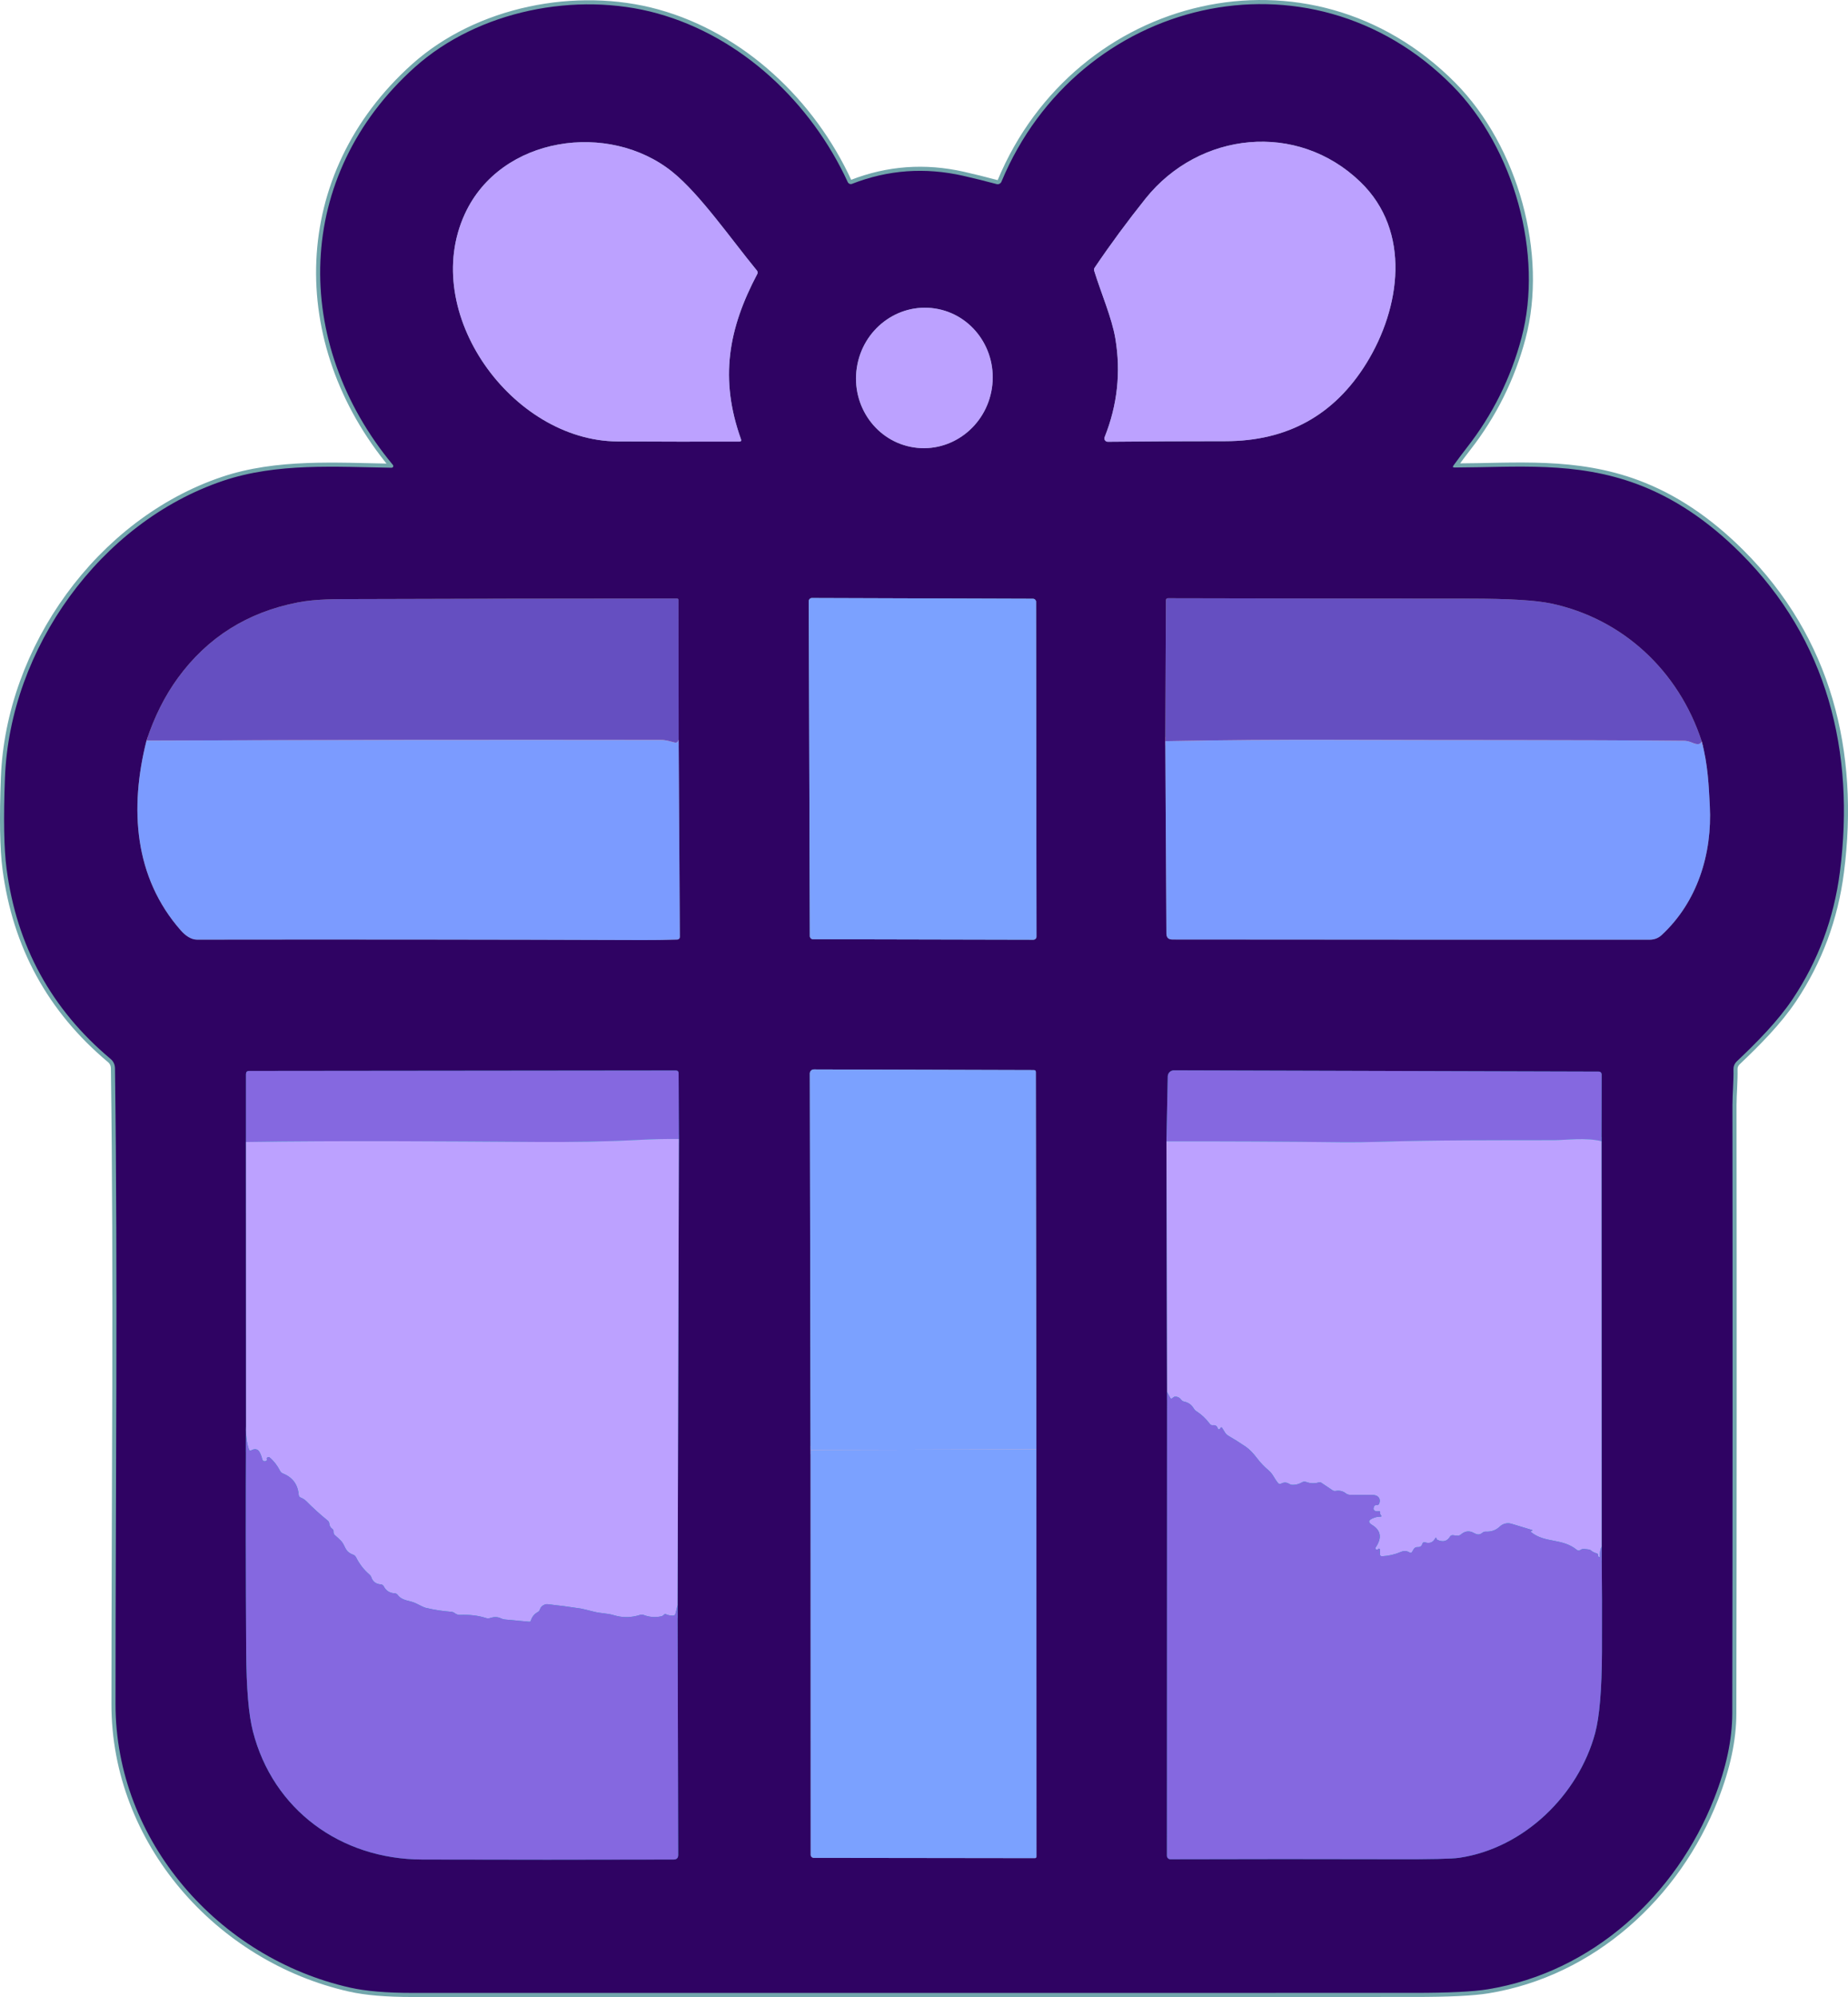 <?xml version="1.0" encoding="UTF-8"?>
<svg id="_Шар_1" data-name="Шар 1" xmlns="http://www.w3.org/2000/svg" viewBox="0 0 451.59 487.72">
  <defs>
    <style>
      .cls-1 {
        fill: #2f0363;
      }

      .cls-1, .cls-2, .cls-3, .cls-4, .cls-5, .cls-6 {
        stroke-width: 0px;
      }

      .cls-7 {
        stroke: #816c6f;
      }

      .cls-7, .cls-8, .cls-9, .cls-10, .cls-11, .cls-12, .cls-13, .cls-14, .cls-15 {
        fill: none;
        stroke-width: 2px;
      }

      .cls-2 {
        fill: #bca1ff;
      }

      .cls-8 {
        stroke: #81795e;
      }

      .cls-3 {
        fill: #654fc1;
      }

      .cls-9 {
        stroke: #05c1b3;
      }

      .cls-4 {
        fill: #7b9bff;
      }

      .cls-5 {
        fill: #8568e0;
      }

      .cls-10 {
        stroke: #ff8e68;
      }

      .cls-11 {
        stroke: #81abad;
      }

      .cls-12 {
        stroke: #72a6ac;
      }

      .cls-6 {
        fill: #7ba1ff;
      }

      .cls-13 {
        stroke: #04908d;
      }

      .cls-14 {
        stroke: #03888b;
      }

      .cls-15 {
        stroke: #ffbfb7;
      }
    </style>
  </defs>
  <g>
    <path class="cls-12" d="m355.18,113.69c1.07-1.48,2.16-2.93,3.27-4.36,6.29-8.05,10.75-17,13.37-26.87,5.38-20.26-1.79-46.28-16.9-61.53C319.96-14.35,263.38-.47,244.72,44.38c-.19.46-.7.71-1.18.58-2.85-.76-5.58-1.44-8.19-2.03-9.33-2.11-18.38-1.45-27.14,1.97-.41.16-.87-.03-1.05-.43-8.92-19.36-25.91-35.5-46.59-41.21-19.66-5.42-43.71-.72-59.21,13.16-29.55,26.48-30.16,67.24-5.35,97.13.15.18.13.44-.05.59-.08.07-.18.1-.29.1-13.49-.22-28.04-1.25-41.2,3.2C24.47,127.58,2.4,158.4,1.21,189.96c-.38,9.93-.25,17.34.4,22.25,2.47,18.81,10.94,34.28,25.39,46.39.72.6,1.09,1.39,1.1,2.36.71,51.73.14,103.52.13,155.25-.01,33.4,25.19,62,57.33,69.22,3.82.86,8.9,1.29,15.25,1.29,81.61-.02,163.21-.02,244.82-.01,8.37,0,14.36-.29,17.95-.88,25.49-4.15,46.03-22.93,55.32-46.64,2.93-7.46,4.4-14.37,4.41-20.73.09-49.51.1-99.03.04-148.54,0-2.7.32-5.9.25-8.81-.01-.7.27-1.37.77-1.85,4.91-4.65,10.08-9.86,13.71-15.29,6.23-9.33,10.07-19.67,11.53-31.02,3.76-29.26-3.03-56.71-24.32-77.91-7.92-7.89-16.31-13.48-25.16-16.78-15.15-5.65-29.52-4.13-44.7-4.08-.41,0-.49-.16-.25-.49" vector-effect="non-scaling-stroke"/>
    <path class="cls-11" d="m333.92,88.69c8.3-13.44,11.05-32.18-1.5-44.27-15.45-14.89-39.39-12.28-52.49,4.08-4.39,5.49-8.54,11.11-12.44,16.88-.15.22-.19.5-.11.75,1.71,5.51,4.33,11.51,5.18,16.57,1.37,8.21.5,16.24-2.63,24.07-.17.42.04.9.46,1.06.1.04.2.06.31.06,9.69-.1,19.25-.15,28.7-.14,15.17,0,26.67-6.35,34.52-19.06" vector-effect="non-scaling-stroke"/>
    <path class="cls-11" d="m181.07,107.27c-5.27-14.76-3.11-26.95,3.99-40.37.14-.27.1-.59-.09-.82-6.46-7.88-13.94-18.66-20.59-24.04-15.49-12.55-42-8.85-50.78,10.19-11.14,24.15,11.51,55.43,37.28,55.58,10.03.05,19.95.07,29.78.04.41,0,.54-.19.41-.58" vector-effect="non-scaling-stroke"/>
    <path class="cls-11" d="m223.31,109.26c9.11,1.38,17.65-5.1,19.07-14.47h0c1.42-9.37-4.82-18.08-13.94-19.46h0c-9.11-1.38-17.65,5.1-19.07,14.47-1.42,9.37,4.82,18.08,13.94,19.46" vector-effect="non-scaling-stroke"/>
    <path class="cls-11" d="m197.9,228.62c0,.42.34.76.76.76h0l53.86.12c.42,0,.76-.34.76-.76h0s-.1-81.75-.1-81.75c0-.42-.34-.76-.76-.76h0l-54.02-.18c-.42,0-.76.34-.76.76l.26,81.81" vector-effect="non-scaling-stroke"/>
    <path class="cls-7" d="m284.76,181.01l.27,46.99c0,.97.49,1.45,1.46,1.45,39.25.04,78.13.05,116.64.04,1.13,0,2.1-.37,2.91-1.12,8.75-8.08,12.39-19.86,11.78-31.55-.25-4.76-.45-10.11-1.98-15.77" vector-effect="non-scaling-stroke"/>
    <path class="cls-8" d="m415.84,181.05c-5.62-17.21-19.3-29.95-36.8-33.66-3.73-.79-10.37-1.19-19.91-1.19-24.55,0-49.11-.04-73.7-.1-.34,0-.51.17-.52.51l-.15,34.4" vector-effect="non-scaling-stroke"/>
    <path class="cls-10" d="m415.84,181.05c-.26.77-1.01.89-2.24.36-.76-.32-1.44-.48-2.03-.49-28.14-.26-56.29-.13-84.44-.24-14.19-.05-28.32.06-42.37.33" vector-effect="non-scaling-stroke"/>
    <path class="cls-7" d="m35.8,180.87c-4.18,16.54-3.05,33.39,8.41,46.39,1.04,1.18,2.45,2.22,3.92,2.22,36.25-.05,72.5-.02,108.75.11,2.91.01,5.8-.03,8.65-.13.33-.01.6-.29.6-.62l-.29-48.18" vector-effect="non-scaling-stroke"/>
    <path class="cls-8" d="m165.84,180.66l-.04-34.14c0-.19-.15-.35-.34-.35h0c-26.13,0-52.24.05-78.33.14-4.81,0-9.85-.05-14.36.82-12.31,2.39-22.07,8.54-29.29,18.43-3.21,4.4-5.77,9.5-7.68,15.31" vector-effect="non-scaling-stroke"/>
    <path class="cls-10" d="m165.84,180.66c-.18.57-.5.79-.96.68-1.19-.3-2.11-.63-3.37-.63-41.98-.06-83.88,0-125.71.16" vector-effect="non-scaling-stroke"/>
    <path class="cls-7" d="m198.07,354.11l.03,98.87c0,.42.34.76.76.76h0l54.05.07c.2,0,.37-.17.37-.37l-.03-99.48" vector-effect="non-scaling-stroke"/>
    <path class="cls-11" d="m253.25,353.96l-.13-92.14c0-.32-.16-.48-.49-.48l-53.75-.16c-.54,0-.98.44-.98.98h0s.17,91.95.17,91.95" vector-effect="non-scaling-stroke"/>
    <path class="cls-15" d="m253.25,353.96l-55.18.15" vector-effect="non-scaling-stroke"/>
    <path class="cls-13" d="m60.1,278.91l.02,69.59" vector-effect="non-scaling-stroke"/>
    <path class="cls-14" d="m60.12,348.5c-.09,18.31-.08,36.61.04,54.92.05,8.91.6,15.39,1.65,19.45,4.91,19.08,21.39,31.2,41.32,31.27,20.25.06,40.74.06,61.49,0,.74,0,1.11-.37,1.11-1.12l-.15-61.03" vector-effect="non-scaling-stroke"/>
    <path class="cls-13" d="m165.58,391.99l.32-113.82" vector-effect="non-scaling-stroke"/>
    <path class="cls-14" d="m165.9,278.17l-.07-16.04c0-.46-.23-.69-.69-.69l-104.27.11c-.51,0-.76.26-.76.77v16.59" vector-effect="non-scaling-stroke"/>
    <path class="cls-9" d="m165.9,278.17c-3.34-.03-6.63.05-9.86.23-8.42.45-16.68.55-24.94.5-23.67-.16-47.33-.35-71,.01" vector-effect="non-scaling-stroke"/>
    <path class="cls-9" d="m165.58,391.99l-.52,2.11c-.07.31-.27.46-.58.47-.63.02-1.23-.1-1.81-.36-.13-.05-.24-.03-.35.06-.08.08-.16.15-.23.22-.15.13-.31.22-.5.26-1.49.31-2.92.2-4.3-.33-.29-.11-.59-.12-.88-.02-2.17.69-4.3.72-6.41.07-1.62-.49-3.1-.42-4.68-.81-1.97-.5-3.12-.77-3.45-.82-2.66-.41-5.32-.76-7.98-1.05-.31-.04-.61,0-.9.14-.55.25-.9.62-1.05,1.12-.08.29-.26.51-.53.66-.83.45-1.39,1.14-1.68,2.07-.07.22-.21.32-.43.29l-5.91-.55c-.35-.03-.68-.13-.99-.28-.78-.38-1.66-.4-2.64-.07-.33.11-.65.11-.98,0-1.9-.61-4.03-.87-6.4-.77-.44.01-.86-.13-1.27-.44-.25-.19-.54-.29-.85-.32-2.11-.16-4.19-.48-6.24-.97-.35-.09-1.13-.44-2.34-1.07-1.45-.76-3.39-.57-4.49-2.07-.19-.26-.44-.4-.77-.41-1.21-.05-2.1-.62-2.65-1.71-.14-.27-.41-.45-.71-.47-1.17-.07-1.95-.64-2.32-1.72-.09-.26-.24-.48-.45-.66-1.37-1.18-2.47-2.59-3.29-4.24-.15-.3-.39-.51-.71-.63-2.21-.8-1.77-2.21-3.1-3.52-.34-.34-.78-.74-1.32-1.21-.27-.23-.4-.54-.37-.93.02-.27-.08-.48-.29-.63-.44-.31-.68-.73-.73-1.26-.03-.33-.17-.59-.42-.79-1.83-1.48-3.57-3.06-5.22-4.73-.37-.37-.82-.66-1.36-.87-.29-.11-.45-.33-.48-.65-.21-2.55-1.5-4.3-3.88-5.25-.3-.12-.52-.32-.67-.61-.7-1.36-1.56-2.46-2.57-3.3-.21-.17-.44-.12-.69.16-.05.05-.06.11-.01.17.12.16.09.32-.09.47-.26.22-.65.19-.87-.07-.06-.08-.11-.17-.13-.26-.13-.59-.34-1.15-.62-1.69-.21-.41-.48-.66-.81-.74-.38-.09-.77-.03-1.18.2-.34.19-.57.1-.68-.27-.53-1.67-.75-3.48-.68-5.41" vector-effect="non-scaling-stroke"/>
    <path class="cls-13" d="m285.04,278.76l.15,61.2" vector-effect="non-scaling-stroke"/>
    <path class="cls-14" d="m285.19,339.96l-.03,113.27c0,.47.38.85.85.85,18.41-.06,36.78-.06,55.13-.01,8.54.03,13.69-.09,15.46-.35,15.87-2.36,29.12-15.39,33.19-30.41,1.08-4,1.64-10.62,1.68-19.85.04-8.57.01-17.15-.08-25.74" vector-effect="non-scaling-stroke"/>
    <path class="cls-13" d="m391.39,377.72l-.03-99.01" vector-effect="non-scaling-stroke"/>
    <path class="cls-14" d="m391.36,278.71l.03-16.21c0-.52-.26-.78-.78-.79l-103.74-.31c-.82,0-1.49.66-1.51,1.48l-.32,15.88" vector-effect="non-scaling-stroke"/>
    <path class="cls-9" d="m391.36,278.71c-3.93-.96-8.65-.26-11.67-.25-14.24.02-28.4-.04-42.65.4-3.42.11-6.53.14-9.33.11-14.14-.17-28.36-.24-42.67-.21" vector-effect="non-scaling-stroke"/>
    <path class="cls-9" d="m391.39,377.72c-.33.62-.47,1.41-.4,2.38,0,.1-.07.19-.18.2-.06,0-.11-.02-.15-.06-.12-.13-.18-.28-.17-.45.01-.23-.09-.37-.31-.42-.58-.15-1.09-.42-1.54-.81-.14-.11-.73-.21-1.48-.26-.38-.03-.7.05-.95.23-.31.22-.62.21-.91-.03-3.62-2.93-7.73-1.54-11.19-4.34-.05-.04-.06-.12-.02-.17.01-.01.02-.02.04-.03.09-.04.17-.08.25-.12.14-.07.14-.13-.01-.18l-5.02-1.52c-1.01-.3-2.1-.04-2.85.69-.92.88-2.06,1.29-3.41,1.23-.32-.01-.6.08-.85.29-.27.23-.57.36-.88.4-.28.04-.71-.09-1.28-.4-1.07-.57-2.09-.43-3.07.4-.29.25-.63.35-1.01.3l-.96-.11c-.31-.03-.54.08-.7.34-.71,1.16-1.75,1.42-3.1.78-.13-.06-.2-.18-.23-.35-.05-.27-.14-.28-.28-.02-.54,1.01-1.36,1.34-2.45,1-.37-.11-.61.02-.72.39-.17.54-.55.79-1.15.76-.43-.02-.75.16-.97.53l-.34.59c-.17.3-.41.36-.7.17-.63-.39-1.32-.43-2.07-.11-1.43.61-2.95.97-4.55,1.06-.38.02-.57-.16-.57-.55v-1.07c0-.14-.12-.25-.26-.24-.08,0-.16.04-.2.11-.1.18-.26.2-.49.07-.16-.09-.21-.3-.11-.45,0,0,0-.01.01-.02,1.6-2.35,1.3-4.19-.89-5.52-.95-.57-.92-1.09.08-1.56.63-.29,1.27-.44,1.92-.44.33,0,.39-.12.17-.37-.16-.19-.22-.38-.18-.58.06-.31-.07-.43-.38-.38-.31.06-.59.03-.86-.08-.28-.12-.4-.33-.37-.64.06-.55.32-.82.77-.79.34.02.56-.13.65-.45.23-.75.07-1.32-.49-1.71-.32-.22-.81-.33-1.48-.32-1.74.01-3.48,0-5.22-.02-.36,0-.71-.13-1-.35-.73-.57-1.57-.77-2.51-.59-.24.04-.5,0-.71-.14l-2.75-1.85c-.19-.13-.42-.16-.64-.1-1.05.31-2.07.27-3.06-.1-.36-.14-.71-.11-1.04.08-.73.43-1.51.64-2.33.62-.29,0-.55-.09-.79-.24-.67-.41-1.33-.43-2-.05-.27.15-.5.11-.71-.12-.94-1.08-1.24-2.21-2.34-3.13-1.04-.87-1.97-1.85-2.79-2.92-.99-1.31-1.92-2.25-2.77-2.84-1.4-.95-2.83-1.86-4.3-2.71-.31-.18-.57-.43-.77-.74l-.75-1.2c-.06-.1-.19-.13-.29-.06-.04.03-.08.07-.09.12-.05.2-.19.31-.41.34-.1.01-.19-.05-.22-.15-.17-.65-.58-.94-1.21-.86-.29.04-.59-.09-.76-.33-.91-1.24-2.01-2.27-3.28-3.09-.27-.17-.49-.4-.66-.68-.52-.9-1.3-1.46-2.33-1.67-.31-.06-.56-.22-.75-.48-.35-.48-.82-.73-1.41-.74-.14,0-.27.04-.4.12-.12.07-.23.16-.33.25-.21.2-.38.17-.52-.08l-.77-1.42" vector-effect="non-scaling-stroke"/>
  </g>
  <path class="cls-1" d="m355.43,114.18c15.18-.05,29.55-1.57,44.7,4.08,8.85,3.3,17.24,8.89,25.16,16.78,21.29,21.2,28.08,48.65,24.32,77.91-1.46,11.35-5.3,21.69-11.53,31.02-3.63,5.43-8.8,10.64-13.71,15.29-.5.48-.78,1.15-.77,1.85.07,2.91-.25,6.11-.25,8.81.06,49.51.05,99.03-.04,148.54-.01,6.36-1.48,13.27-4.41,20.73-9.29,23.71-29.83,42.49-55.32,46.64-3.59.59-9.58.88-17.95.88-81.61-.01-163.21-.01-244.82.01-6.35,0-11.43-.43-15.25-1.29-32.14-7.22-57.34-35.82-57.33-69.22,0-51.73.58-103.52-.13-155.25-.01-.97-.38-1.76-1.1-2.36-14.45-12.11-22.92-27.58-25.39-46.39-.65-4.91-.78-12.32-.4-22.25,1.19-31.56,23.26-62.38,53.26-72.52,13.16-4.45,27.71-3.42,41.2-3.2.23.01.43-.17.44-.4,0-.11-.03-.21-.1-.29-24.81-29.89-24.2-70.65,5.35-97.13,15.5-13.88,39.55-18.58,59.21-13.16,20.68,5.71,37.67,21.85,46.59,41.21.18.4.64.59,1.05.43,8.76-3.42,17.81-4.08,27.14-1.97,2.61.59,5.34,1.27,8.19,2.03.48.13.99-.12,1.18-.58C263.38-.47,319.96-14.35,354.92,20.93c15.11,15.25,22.28,41.27,16.9,61.53-2.62,9.87-7.08,18.82-13.37,26.87-1.11,1.43-2.2,2.88-3.27,4.36-.24.33-.16.49.25.49Zm-21.51-25.49c8.3-13.44,11.05-32.18-1.5-44.27-15.45-14.89-39.39-12.28-52.49,4.08-4.39,5.49-8.54,11.11-12.44,16.88-.15.22-.19.5-.11.75,1.71,5.51,4.33,11.51,5.18,16.57,1.37,8.21.5,16.24-2.63,24.07-.17.42.04.9.46,1.06.1.04.2.06.31.06,9.69-.1,19.25-.15,28.7-.14,15.17,0,26.67-6.35,34.52-19.06Zm-152.85,18.58c-5.27-14.76-3.11-26.95,3.99-40.37.14-.27.1-.59-.09-.82-6.46-7.88-13.94-18.66-20.59-24.04-15.49-12.55-42-8.85-50.78,10.19-11.14,24.15,11.51,55.43,37.28,55.58,10.03.05,19.95.07,29.78.04.41,0,.54-.19.41-.58Zm42.24,2c9.11,1.38,17.65-5.1,19.07-14.47h0c1.42-9.37-4.82-18.08-13.94-19.46h0c-9.11-1.38-17.65,5.1-19.07,14.47-1.42,9.37,4.82,18.08,13.94,19.46Zm-25.41,119.35c0,.42.34.76.76.76h0l53.86.12c.42,0,.76-.34.76-.76h0s-.1-81.75-.1-81.75c0-.42-.34-.76-.76-.76h0l-54.02-.18c-.42,0-.76.34-.76.76l.26,81.81Zm86.86-47.61l.27,46.99c0,.97.49,1.45,1.46,1.45,39.25.04,78.13.05,116.64.04,1.13,0,2.1-.37,2.91-1.12,8.75-8.08,12.39-19.86,11.78-31.55-.25-4.76-.45-10.11-1.98-15.77-5.62-17.21-19.3-29.95-36.8-33.66-3.73-.79-10.37-1.19-19.91-1.19-24.55,0-49.11-.04-73.7-.1-.34,0-.51.17-.52.51l-.15,34.4Zm-248.96-.14c-4.18,16.54-3.05,33.39,8.41,46.39,1.04,1.18,2.45,2.22,3.92,2.22,36.25-.05,72.5-.02,108.75.11,2.91.01,5.8-.03,8.65-.13.33-.01.6-.29.6-.62l-.29-48.18-.04-34.14c0-.19-.15-.35-.34-.35h0c-26.13,0-52.24.05-78.33.14-4.81,0-9.85-.05-14.36.82-12.31,2.39-22.07,8.54-29.29,18.43-3.21,4.4-5.77,9.5-7.68,15.31Zm162.27,173.24l.03,98.87c0,.42.34.76.76.76h0l54.05.07c.2,0,.37-.17.37-.37l-.03-99.48-.13-92.14c0-.32-.16-.48-.49-.48l-53.75-.16c-.54,0-.98.44-.98.98h0s.17,91.95.17,91.95Zm-137.97-75.2l.02,69.59c-.09,18.31-.08,36.61.04,54.92.05,8.91.6,15.39,1.65,19.45,4.91,19.08,21.39,31.2,41.32,31.27,20.25.06,40.74.06,61.49,0,.74,0,1.11-.37,1.11-1.12l-.15-61.03.32-113.82-.07-16.04c0-.46-.23-.69-.69-.69l-104.27.11c-.51,0-.76.26-.76.77v16.59Zm224.94-.15l.15,61.2-.03,113.27c0,.47.38.85.85.85,18.41-.06,36.78-.06,55.13-.01,8.54.03,13.69-.09,15.46-.35,15.87-2.36,29.12-15.39,33.19-30.41,1.08-4,1.64-10.62,1.68-19.85.04-8.57.01-17.15-.08-25.74l-.03-99.01.03-16.21c0-.52-.26-.78-.78-.79l-103.74-.31c-.82,0-1.49.66-1.51,1.48l-.32,15.88Z"/>
  <path class="cls-2" d="m333.92,88.69c-7.85,12.71-19.35,19.06-34.52,19.06-9.45,0-19.01.04-28.7.14-.45,0-.82-.36-.83-.81,0-.11.02-.21.06-.31,3.13-7.83,4-15.86,2.63-24.07-.85-5.06-3.47-11.06-5.18-16.57-.08-.25-.04-.53.11-.75,3.9-5.77,8.05-11.39,12.44-16.88,13.1-16.36,37.04-18.97,52.49-4.08,12.55,12.09,9.8,30.83,1.5,44.27Z"/>
  <path class="cls-2" d="m185.06,66.9c-7.1,13.42-9.26,25.61-3.99,40.37.13.39,0,.58-.41.58-9.83.03-19.75.01-29.78-.04-25.77-.15-48.42-31.43-37.28-55.58,8.78-19.04,35.29-22.74,50.78-10.19,6.65,5.38,14.13,16.16,20.59,24.04.19.23.23.55.09.82Z"/>
  <ellipse class="cls-2" cx="225.88" cy="92.3" rx="17.16" ry="16.69" transform="translate(100.85 301.84) rotate(-81.4)"/>
  <path class="cls-6" d="m197.9,228.62l-.26-81.81c0-.42.34-.76.76-.76l54.02.18c.42,0,.76.34.76.76h0s.1,81.75.1,81.75c0,.42-.34.76-.76.76h0l-53.86-.12c-.42,0-.76-.34-.76-.76h0Z"/>
  <path class="cls-3" d="m415.84,181.05c-.26.77-1.01.89-2.24.36-.76-.32-1.44-.48-2.03-.49-28.14-.26-56.29-.13-84.44-.24-14.19-.05-28.32.06-42.37.33l.15-34.4c0-.34.18-.51.52-.51,24.59.06,49.15.09,73.7.1,9.54,0,16.18.4,19.91,1.19,17.5,3.71,31.18,16.45,36.8,33.66Z"/>
  <path class="cls-3" d="m165.84,180.66c-.18.57-.5.79-.96.68-1.19-.3-2.11-.63-3.37-.63-41.98-.06-83.88,0-125.71.16,1.91-5.81,4.47-10.91,7.68-15.31,7.22-9.89,16.98-16.04,29.29-18.43,4.51-.87,9.55-.81,14.36-.82,26.09-.09,52.2-.13,78.33-.14.19,0,.34.16.34.35h0s.04,34.14.04,34.14Z"/>
  <path class="cls-4" d="m165.84,180.66l.29,48.18c0,.33-.27.61-.6.62-2.85.1-5.74.14-8.65.13-36.25-.13-72.5-.16-108.75-.11-1.47,0-2.88-1.04-3.92-2.22-11.46-13-12.59-29.85-8.41-46.39,41.83-.17,83.73-.22,125.71-.16,1.26,0,2.18.33,3.37.63.46.11.78-.11.96-.68Z"/>
  <path class="cls-4" d="m415.84,181.05c1.53,5.66,1.73,11.01,1.98,15.77.61,11.69-3.03,23.47-11.78,31.55-.81.75-1.78,1.12-2.91,1.12-38.51.01-77.39,0-116.64-.04-.97,0-1.45-.48-1.46-1.45l-.27-46.99c14.05-.27,28.18-.38,42.37-.33,28.15.11,56.3-.02,84.44.24.59,0,1.27.17,2.03.49,1.23.53,1.98.41,2.24-.36Z"/>
  <path class="cls-6" d="m253.25,353.96l-55.18.15-.17-91.95c0-.54.44-.98.98-.98h0l53.75.16c.33,0,.49.16.49.48l.13,92.14Z"/>
  <path class="cls-5" d="m165.9,278.17c-3.34-.03-6.63.05-9.86.23-8.42.45-16.68.55-24.94.5-23.67-.16-47.33-.35-71,.01v-16.59c.01-.51.26-.77.77-.77l104.27-.11c.46,0,.69.23.69.69l.07,16.04Z"/>
  <path class="cls-5" d="m391.36,278.71c-3.93-.96-8.65-.26-11.67-.25-14.24.02-28.4-.04-42.65.4-3.42.11-6.53.14-9.33.11-14.14-.17-28.36-.24-42.67-.21l.32-15.88c.02-.82.69-1.48,1.51-1.48l103.74.31c.52,0,.78.27.78.79l-.03,16.21Z"/>
  <path class="cls-2" d="m165.9,278.17l-.32,113.82-.52,2.11c-.07.31-.27.46-.58.47-.63.02-1.23-.1-1.81-.36-.13-.05-.24-.03-.35.06-.08.08-.16.15-.23.22-.15.13-.31.22-.5.26-1.49.31-2.92.2-4.3-.33-.29-.11-.59-.12-.88-.02-2.17.69-4.3.72-6.41.07-1.62-.49-3.1-.42-4.68-.81-1.97-.5-3.12-.77-3.45-.82-2.66-.41-5.32-.76-7.98-1.05-.31-.04-.61,0-.9.14-.55.25-.9.62-1.05,1.12-.08.29-.26.51-.53.66-.83.45-1.39,1.14-1.68,2.07-.07.22-.21.32-.43.29l-5.91-.55c-.35-.03-.68-.13-.99-.28-.78-.38-1.66-.4-2.64-.07-.33.11-.65.11-.98,0-1.9-.61-4.03-.87-6.4-.77-.44.01-.86-.13-1.27-.44-.25-.19-.54-.29-.85-.32-2.11-.16-4.19-.48-6.24-.97-.35-.09-1.13-.44-2.34-1.07-1.45-.76-3.39-.57-4.49-2.07-.19-.26-.44-.4-.77-.41-1.21-.05-2.1-.62-2.65-1.71-.14-.27-.41-.45-.71-.47-1.17-.07-1.95-.64-2.32-1.72-.09-.26-.24-.48-.45-.66-1.37-1.18-2.47-2.59-3.29-4.24-.15-.3-.39-.51-.71-.63-2.21-.8-1.77-2.21-3.1-3.52-.34-.34-.78-.74-1.32-1.21-.27-.23-.4-.54-.37-.93.02-.27-.08-.48-.29-.63-.44-.31-.68-.73-.73-1.26-.03-.33-.17-.59-.42-.79-1.83-1.48-3.57-3.06-5.22-4.73-.37-.37-.82-.66-1.36-.87-.29-.11-.45-.33-.48-.65-.21-2.55-1.5-4.3-3.88-5.25-.3-.12-.52-.32-.67-.61-.7-1.36-1.56-2.46-2.57-3.3-.21-.17-.44-.12-.69.16-.05.05-.06.11-.01.17.12.16.09.32-.09.47-.26.22-.65.19-.87-.07-.06-.08-.11-.17-.13-.26-.13-.59-.34-1.15-.62-1.69-.21-.41-.48-.66-.81-.74-.38-.09-.77-.03-1.18.2-.34.19-.57.1-.68-.27-.53-1.67-.75-3.48-.68-5.41l-.02-69.59c23.67-.36,47.33-.17,71-.01,8.26.05,16.52-.05,24.94-.5,3.23-.18,6.52-.26,9.86-.23Z"/>
  <path class="cls-2" d="m285.04,278.76c14.31-.03,28.53.04,42.67.21,2.8.03,5.91,0,9.33-.11,14.25-.44,28.41-.38,42.65-.4,3.02-.01,7.74-.71,11.67.25l.03,99.01c-.33.62-.47,1.41-.4,2.38,0,.1-.07.19-.18.2-.06,0-.11-.02-.15-.06-.12-.13-.18-.28-.17-.45.01-.23-.09-.37-.31-.42-.58-.15-1.09-.42-1.54-.81-.14-.11-.73-.21-1.48-.26-.38-.03-.7.05-.95.23-.31.22-.62.21-.91-.03-3.62-2.93-7.73-1.54-11.19-4.34-.05-.04-.06-.12-.02-.17.01-.01.02-.02.04-.03.09-.04.17-.08.25-.12.14-.07.14-.13-.01-.18l-5.02-1.52c-1.01-.3-2.1-.04-2.85.69-.92.88-2.06,1.29-3.41,1.23-.32-.01-.6.08-.85.29-.27.23-.57.36-.88.4-.28.04-.71-.09-1.28-.4-1.07-.57-2.09-.43-3.07.4-.29.25-.63.35-1.01.3l-.96-.11c-.31-.03-.54.08-.7.34-.71,1.16-1.75,1.42-3.1.78-.13-.06-.2-.18-.23-.35-.05-.27-.14-.28-.28-.02-.54,1.01-1.36,1.34-2.45,1-.37-.11-.61.02-.72.39-.17.54-.55.79-1.15.76-.43-.02-.75.16-.97.53l-.34.59c-.17.3-.41.36-.7.17-.63-.39-1.32-.43-2.07-.11-1.43.61-2.95.97-4.55,1.06-.38.02-.57-.16-.57-.55v-1.07c0-.14-.12-.25-.26-.24-.08,0-.16.04-.2.11-.1.18-.26.2-.49.07-.16-.09-.21-.3-.11-.45,0,0,0-.01.01-.02,1.6-2.35,1.3-4.19-.89-5.52-.95-.57-.92-1.09.08-1.56.63-.29,1.27-.44,1.92-.44.33,0,.39-.12.17-.37-.16-.19-.22-.38-.18-.58.06-.31-.07-.43-.38-.38-.31.06-.59.03-.86-.08-.28-.12-.4-.33-.37-.64.06-.55.32-.82.77-.79.34.02.56-.13.65-.45.23-.75.07-1.32-.49-1.71-.32-.22-.81-.33-1.48-.32-1.74.01-3.48,0-5.22-.02-.36,0-.71-.13-1-.35-.73-.57-1.57-.77-2.51-.59-.24.04-.5,0-.71-.14l-2.75-1.85c-.19-.13-.42-.16-.64-.1-1.05.31-2.07.27-3.06-.1-.36-.14-.71-.11-1.04.08-.73.43-1.51.64-2.33.62-.29,0-.55-.09-.79-.24-.67-.41-1.33-.43-2-.05-.27.15-.5.11-.71-.12-.94-1.08-1.24-2.21-2.34-3.13-1.04-.87-1.97-1.85-2.79-2.92-.99-1.31-1.92-2.25-2.77-2.84-1.4-.95-2.83-1.86-4.3-2.71-.31-.18-.57-.43-.77-.74l-.75-1.2c-.06-.1-.19-.13-.29-.06-.04.03-.08.07-.09.12-.05.2-.19.31-.41.34-.1.01-.19-.05-.22-.15-.17-.65-.58-.94-1.21-.86-.29.04-.59-.09-.76-.33-.91-1.24-2.01-2.27-3.28-3.09-.27-.17-.49-.4-.66-.68-.52-.9-1.3-1.46-2.33-1.67-.31-.06-.56-.22-.75-.48-.35-.48-.82-.73-1.41-.74-.14,0-.27.04-.4.12-.12.07-.23.16-.33.25-.21.2-.38.17-.52-.08l-.77-1.42-.15-61.2Z"/>
  <path class="cls-5" d="m285.19,339.96l.77,1.42c.14.25.31.28.52.08.1-.09.21-.18.33-.25.13-.08.26-.12.4-.12.59.01,1.06.26,1.41.74.19.26.44.42.75.48,1.03.21,1.81.77,2.33,1.67.17.28.39.51.66.68,1.27.82,2.37,1.85,3.28,3.09.17.24.47.37.76.33.63-.08,1.04.21,1.21.86.03.1.12.16.22.15.22-.03.36-.14.41-.34.03-.11.14-.18.26-.15.05.01.1.05.12.09l.75,1.2c.2.31.46.56.77.74,1.47.85,2.9,1.76,4.3,2.71.85.59,1.78,1.53,2.77,2.84.82,1.07,1.75,2.05,2.79,2.92,1.1.92,1.4,2.05,2.34,3.13.21.23.44.27.71.12.67-.38,1.33-.36,2,.05.24.15.5.23.79.24.82.02,1.6-.19,2.33-.62.33-.19.68-.22,1.04-.08.99.37,2.01.41,3.06.1.22-.06.45-.03.64.1l2.75,1.85c.21.13.47.18.71.14.94-.18,1.78.02,2.51.59.29.22.64.34,1,.35,1.74.03,3.48.03,5.22.02.67,0,1.16.1,1.48.32.56.39.72.96.49,1.71-.09.32-.31.47-.65.45-.45-.03-.71.24-.77.79-.03.31.09.52.37.64.27.11.55.14.86.08.31-.05.44.07.38.38-.04.2.02.39.18.58.22.25.16.37-.17.37-.65,0-1.29.15-1.92.44-1,.47-1.03.99-.08,1.56,2.19,1.33,2.49,3.17.89,5.52-.1.15-.07.36.08.46,0,0,.01,0,.02.01.23.13.39.11.49-.07.07-.12.23-.15.35-.07.07.04.11.12.11.2v1.07c0,.39.19.57.57.55,1.6-.09,3.12-.45,4.55-1.06.75-.32,1.44-.28,2.07.11.29.19.53.13.7-.17l.34-.59c.22-.37.54-.55.97-.53.6.03.98-.22,1.15-.76.11-.37.35-.5.72-.39,1.09.34,1.91,0,2.45-1,.14-.26.23-.25.28.02.03.17.1.29.23.35,1.35.64,2.39.38,3.1-.78.16-.26.39-.37.7-.34l.96.11c.38.05.72-.05,1.01-.3.98-.83,2-.97,3.07-.4.57.31,1,.44,1.28.4.31-.04.61-.17.88-.4.25-.21.53-.3.85-.29,1.35.06,2.49-.35,3.41-1.23.75-.73,1.84-.99,2.85-.69l5.02,1.52c.15.05.15.11.01.18-.08.04-.16.08-.25.12-.06.03-.08.1-.05.16,0,.01.02.03.03.04,3.46,2.8,7.57,1.41,11.19,4.34.29.24.6.25.91.03.25-.18.57-.26.95-.23.75.05,1.34.15,1.48.26.45.39.96.66,1.54.81.22.05.32.19.31.42,0,.17.05.32.17.45.07.08.19.08.27.01.04-.04.07-.09.06-.15-.07-.97.07-1.76.4-2.38.09,8.59.12,17.17.08,25.74-.04,9.23-.6,15.85-1.68,19.85-4.07,15.02-17.32,28.05-33.19,30.41-1.77.26-6.92.38-15.46.35-18.35-.05-36.72-.05-55.13.01-.47,0-.85-.38-.85-.85l.03-113.27Z"/>
  <path class="cls-5" d="m60.12,348.5c-.07,1.93.15,3.74.68,5.41.11.37.34.46.68.27.41-.23.8-.29,1.18-.2.33.08.6.33.81.74.28.54.49,1.1.62,1.69.07.33.4.54.73.46.1-.02.19-.07.27-.13.18-.15.21-.31.09-.47-.05-.06-.04-.12.01-.17.25-.28.48-.33.69-.16,1.01.84,1.87,1.94,2.57,3.3.15.29.37.49.67.61,2.38.95,3.67,2.7,3.88,5.25.03.32.19.54.48.65.54.21.99.5,1.36.87,1.65,1.67,3.39,3.25,5.22,4.73.25.2.39.46.42.79.05.53.29.95.73,1.26.21.15.31.36.29.63-.03.39.1.7.37.93.54.47.98.87,1.32,1.21,1.33,1.31.89,2.72,3.1,3.52.32.12.56.33.71.63.82,1.65,1.92,3.06,3.29,4.24.21.18.36.4.45.66.37,1.08,1.15,1.65,2.32,1.72.3.02.57.2.71.47.55,1.09,1.44,1.66,2.65,1.71.33.01.58.15.77.41,1.1,1.5,3.04,1.31,4.49,2.07,1.21.63,1.99.98,2.34,1.07,2.05.49,4.13.81,6.24.97.31.03.6.13.85.32.41.31.83.45,1.27.44,2.37-.1,4.5.16,6.4.77.33.11.65.11.98,0,.98-.33,1.86-.31,2.64.07.31.15.64.25.99.28l5.91.55c.22.03.36-.07.43-.29.29-.93.85-1.62,1.68-2.07.27-.15.45-.37.53-.66.15-.5.5-.87,1.05-1.12.29-.13.59-.18.9-.14,2.66.29,5.32.64,7.98,1.05.33.05,1.48.32,3.45.82,1.58.39,3.06.32,4.68.81,2.11.65,4.24.62,6.41-.07.29-.1.59-.09.88.02,1.38.53,2.81.64,4.3.33.19-.04.35-.13.5-.26.07-.07.15-.14.23-.22.11-.09.22-.11.35-.06.58.26,1.18.38,1.81.36.31,0,.51-.16.58-.47l.52-2.11.15,61.03c0,.75-.37,1.12-1.11,1.12-20.75.06-41.24.06-61.49,0-19.93-.07-36.41-12.19-41.32-31.27-1.05-4.06-1.6-10.54-1.65-19.45-.12-18.31-.13-36.61-.04-54.92Z"/>
  <path class="cls-6" d="m253.25,353.96l.03,99.48c0,.2-.17.37-.37.37l-54.05-.07c-.42,0-.76-.34-.76-.76h0l-.03-98.87,55.18-.15Z"/>
</svg>